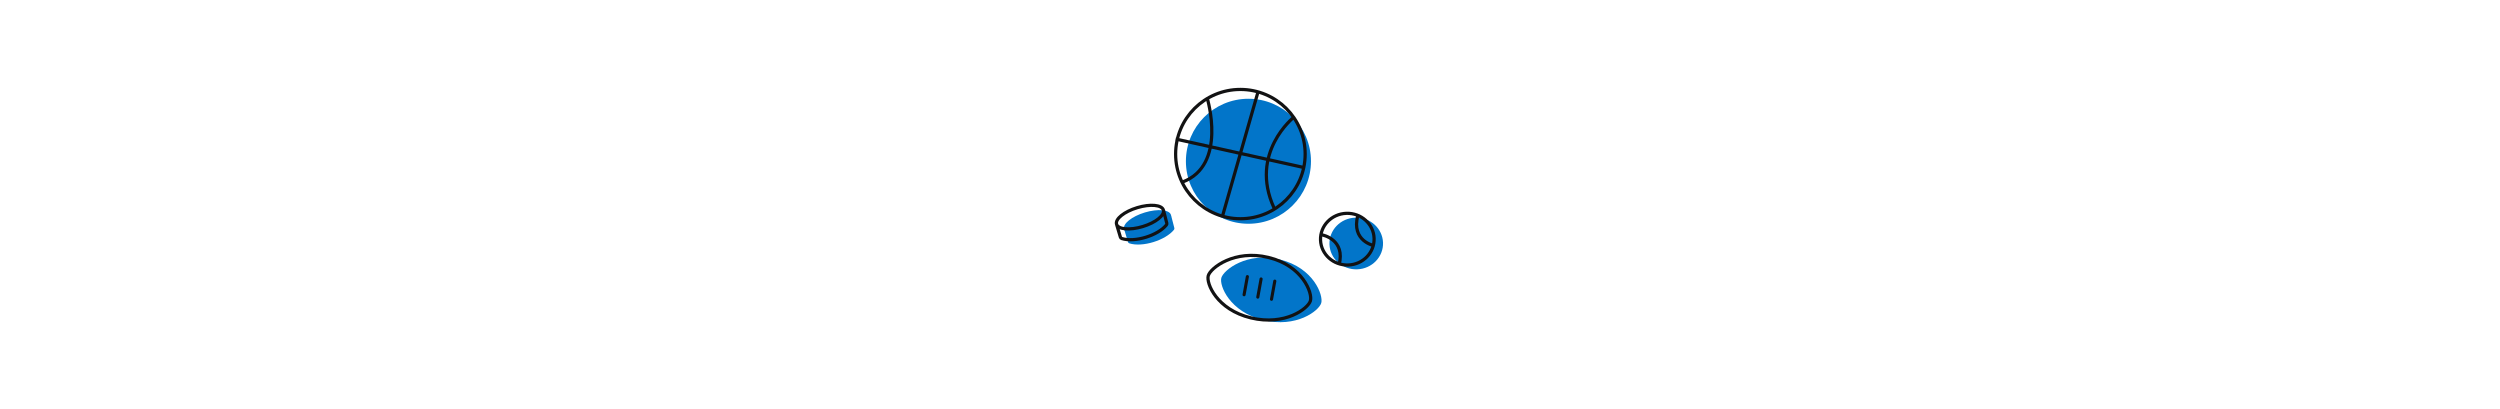<svg width="1160" height="190" viewBox="0 0 1160 190" fill="none" xmlns="http://www.w3.org/2000/svg">
<path fill-rule="evenodd" clip-rule="evenodd" d="M521.578 106.261C522.273 108.686 527.703 109.182 533.705 107.37C539.708 105.558 544.01 102.124 543.315 99.7C542.62 97.275 537.19 96.779 531.188 98.591C525.185 100.403 520.882 103.837 521.578 106.261Z" fill="#0275C9"/>
<path fill-rule="evenodd" clip-rule="evenodd" d="M521.669 106.581L523.367 112.269C523.456 112.566 523.674 112.807 523.969 112.903C530.05 114.877 540.79 111.503 544.724 106.611C544.91 106.379 544.965 106.073 544.891 105.785L543.407 100.02" fill="#0275C9"/>
<path d="M518.165 104.342L519.863 110.03C519.952 110.327 520.17 110.568 520.465 110.664C526.546 112.637 537.287 109.263 541.22 104.372C541.406 104.14 541.461 103.834 541.387 103.546L539.903 97.78M518.074 104.022C518.769 106.446 524.199 106.943 530.201 105.131C536.204 103.319 540.507 99.885 539.811 97.46C539.116 95.036 533.686 94.54 527.684 96.352C521.681 98.164 517.379 101.598 518.074 104.022Z" stroke="#121213" stroke-width="1.5" stroke-linecap="round"/>
<path fill-rule="evenodd" clip-rule="evenodd" d="M586.048 148.5C601.52 152.325 612.021 144.192 613.061 140.592C614.106 136.992 609.5 124.288 594.033 120.458C578.557 116.628 567.749 125.296 566.704 128.896C565.668 132.491 570.576 144.67 586.048 148.5Z" fill="#0275C9"/>
<path fill-rule="evenodd" clip-rule="evenodd" d="M590.799 130.31C590.87 129.922 591.239 129.664 591.627 129.729C592.024 129.797 592.29 130.176 592.218 130.572L590.686 138.991C590.615 139.379 590.246 139.637 589.858 139.571C589.461 139.504 589.195 139.125 589.267 138.729L590.799 130.31Z" fill="#121213"/>
<path fill-rule="evenodd" clip-rule="evenodd" d="M584.437 129.311C584.507 128.923 584.876 128.664 585.265 128.73C585.662 128.797 585.928 129.176 585.856 129.573L584.323 137.991C584.253 138.379 583.884 138.638 583.495 138.572C583.098 138.505 582.832 138.125 582.905 137.729L584.437 129.311Z" fill="#121213"/>
<path fill-rule="evenodd" clip-rule="evenodd" d="M578.074 128.216C578.145 127.828 578.513 127.569 578.902 127.635C579.299 127.702 579.565 128.082 579.493 128.478L577.961 136.897C577.89 137.284 577.521 137.543 577.133 137.477C576.736 137.41 576.47 137.031 576.542 136.635L578.074 128.216Z" fill="#121213"/>
<path d="M580.413 147.5C596.229 151.325 606.964 143.192 608.027 139.592C609.095 135.992 604.387 123.288 588.576 119.458C572.756 115.628 561.707 124.296 560.639 127.896C559.581 131.491 564.598 143.67 580.413 147.5" stroke="#121213" stroke-width="1.5"/>
<path fill-rule="evenodd" clip-rule="evenodd" d="M629.729 124.968C636.592 124.737 641.962 119.181 641.722 112.558C641.482 105.935 635.724 100.753 628.861 100.984C621.997 101.216 616.628 106.772 616.867 113.395C617.107 120.018 622.865 125.2 629.729 124.968Z" fill="#0275C9"/>
<path d="M613.504 109C613.504 109 624.499 111.015 621.312 122.977M637.585 113.977C637.585 113.977 626.837 111.938 630.024 99.977M625.584 122.969C632.447 122.737 637.817 117.181 637.577 110.558C637.338 103.935 631.579 98.753 624.716 98.984C617.853 99.216 612.483 104.772 612.723 111.395C612.962 118.018 618.72 123.2 625.584 122.969Z" stroke="#121213" stroke-width="1.5"/>
<path fill-rule="evenodd" clip-rule="evenodd" d="M579.274 103.822C595.299 103.822 608.289 90.839 608.289 74.824C608.289 58.808 595.299 45.825 579.274 45.825C563.25 45.825 550.259 58.808 550.259 74.824C550.259 90.839 563.25 103.822 579.274 103.822Z" fill="#0275C9"/>
<path d="M567.321 99.975L583.76 42.495M545.49 64.499L605.592 77.862M560.133 45.5C560.133 45.5 569.674 76.713 548.599 84.498M600.411 54.326C600.411 54.326 579.402 70.903 591.158 96.498M575.541 101.497C592.138 101.497 605.592 88.066 605.592 71.498C605.592 54.931 592.138 41.5 575.541 41.5C558.945 41.5 545.49 54.931 545.49 71.498C545.49 88.066 558.945 101.497 575.541 101.497Z" stroke="#121213" stroke-width="1.5"/>
</svg>
